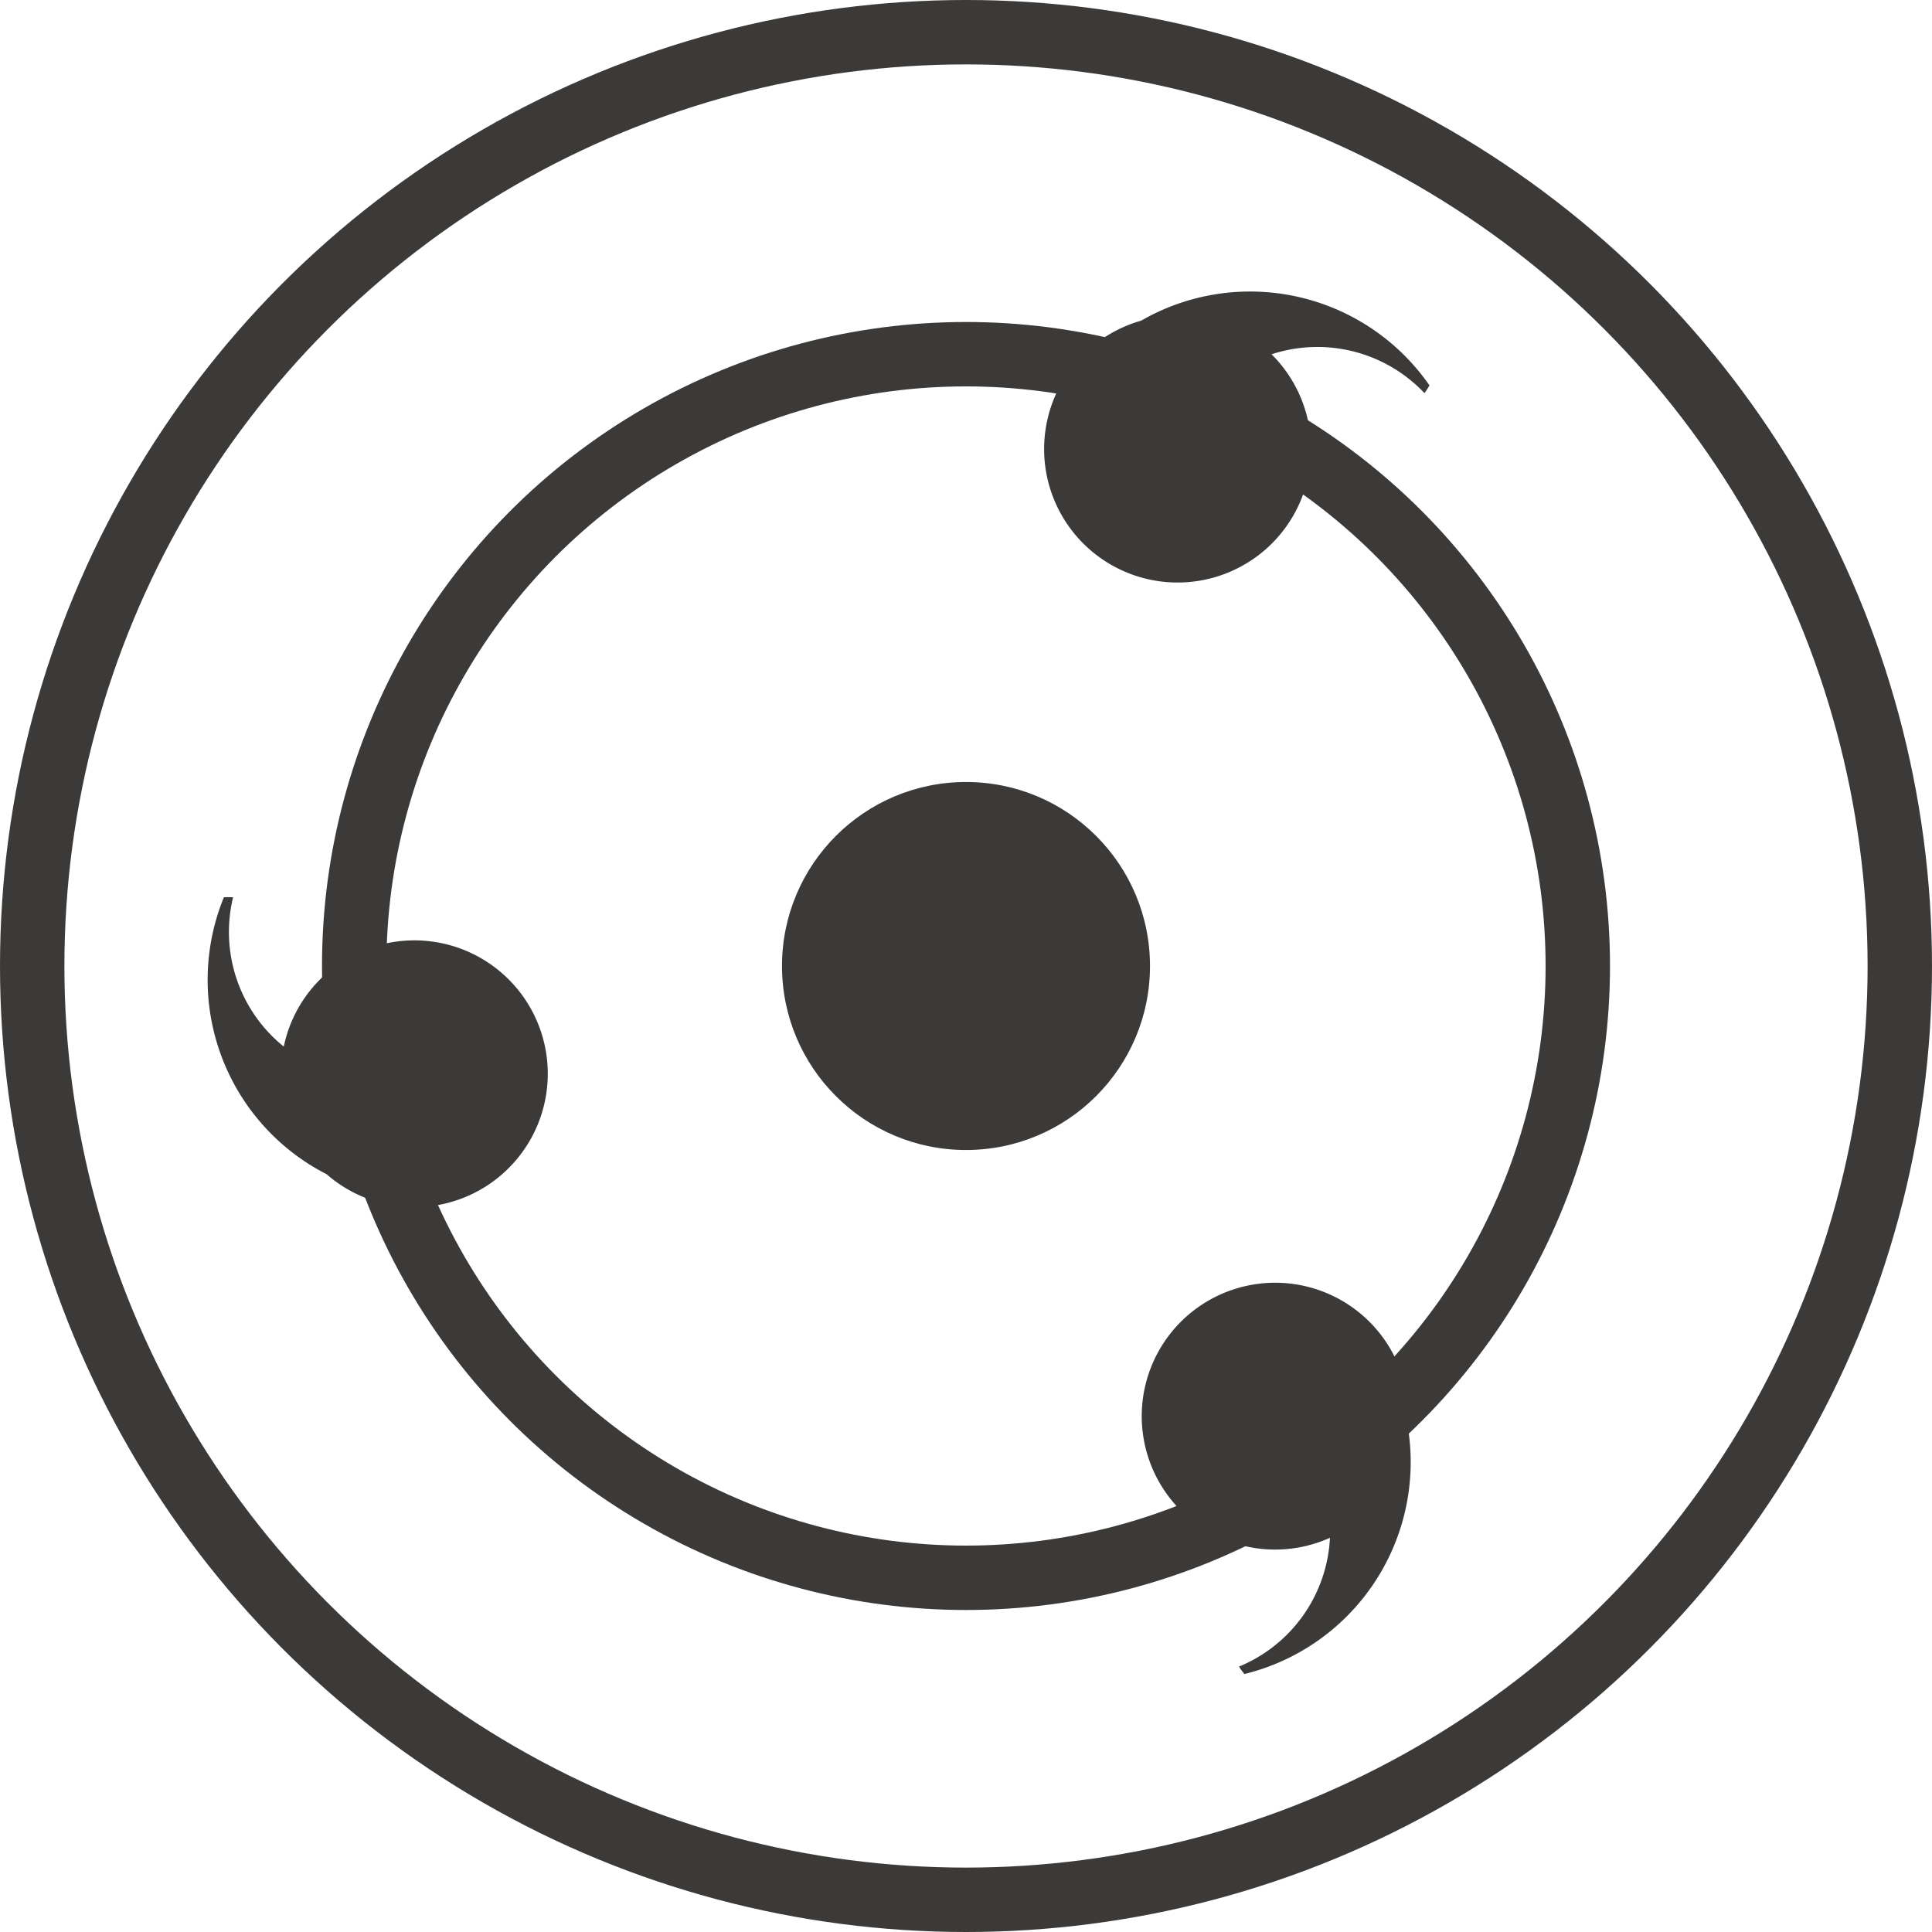 <svg xmlns="http://www.w3.org/2000/svg" width="42" height="42" viewBox="0 0 42 42">
  <g id="sharingan-cursor" transform="translate(379.264 -641.736)">
    <g id="Ellipse_3" data-name="Ellipse 3" transform="translate(-379.264 641.736)" fill="none" stroke="#3b3a39" stroke-width="1.4">
      <circle cx="21" cy="21" r="21" stroke="none"/>
      <circle cx="21" cy="21" r="20.3" fill="none"/>
    </g>
    <g id="Ellipse_4" data-name="Ellipse 4" transform="translate(-372.264 648.736)" fill="none" stroke="#3b3a39" stroke-width="1.4">
      <circle cx="14" cy="14" r="14" stroke="none"/>
      <circle cx="14" cy="14" r="13.3" fill="none"/>
    </g>
    <circle id="Ellipse_5" data-name="Ellipse 5" cx="4" cy="4" r="4" transform="translate(-362.264 658.736)" fill="#3b3a39"/>
    <path id="Union_1" data-name="Union 1" d="M2.556,6.022A4.744,4.744,0,0,1,.32,0a1.809,1.809,0,0,1,.2,0A3.2,3.2,0,0,0,1.622,3.246a2.9,2.9,0,1,1,.934,2.777Z" transform="translate(-374.717 661.242)" fill="#3b3a39"/>
    <path id="Union_2" data-name="Union 2" d="M2.556,6.022A4.744,4.744,0,0,1,.32,0a1.809,1.809,0,0,1,.2,0A3.2,3.2,0,0,0,1.622,3.246a2.9,2.9,0,1,1,.934,2.777Z" transform="matrix(-0.545, 0.839, -0.839, -0.545, -348.014, 649.846)" fill="#3b3a39"/>
    <path id="Union_3" data-name="Union 3" d="M2.556,6.022A4.744,4.744,0,0,1,.32,0a1.809,1.809,0,0,1,.2,0A3.2,3.2,0,0,0,1.622,3.246a2.9,2.9,0,1,1,.934,2.777Z" transform="matrix(-0.588, -0.809, 0.809, -0.588, -352.024, 678.387)" fill="#3b3a39"/>
  </g>
</svg>
